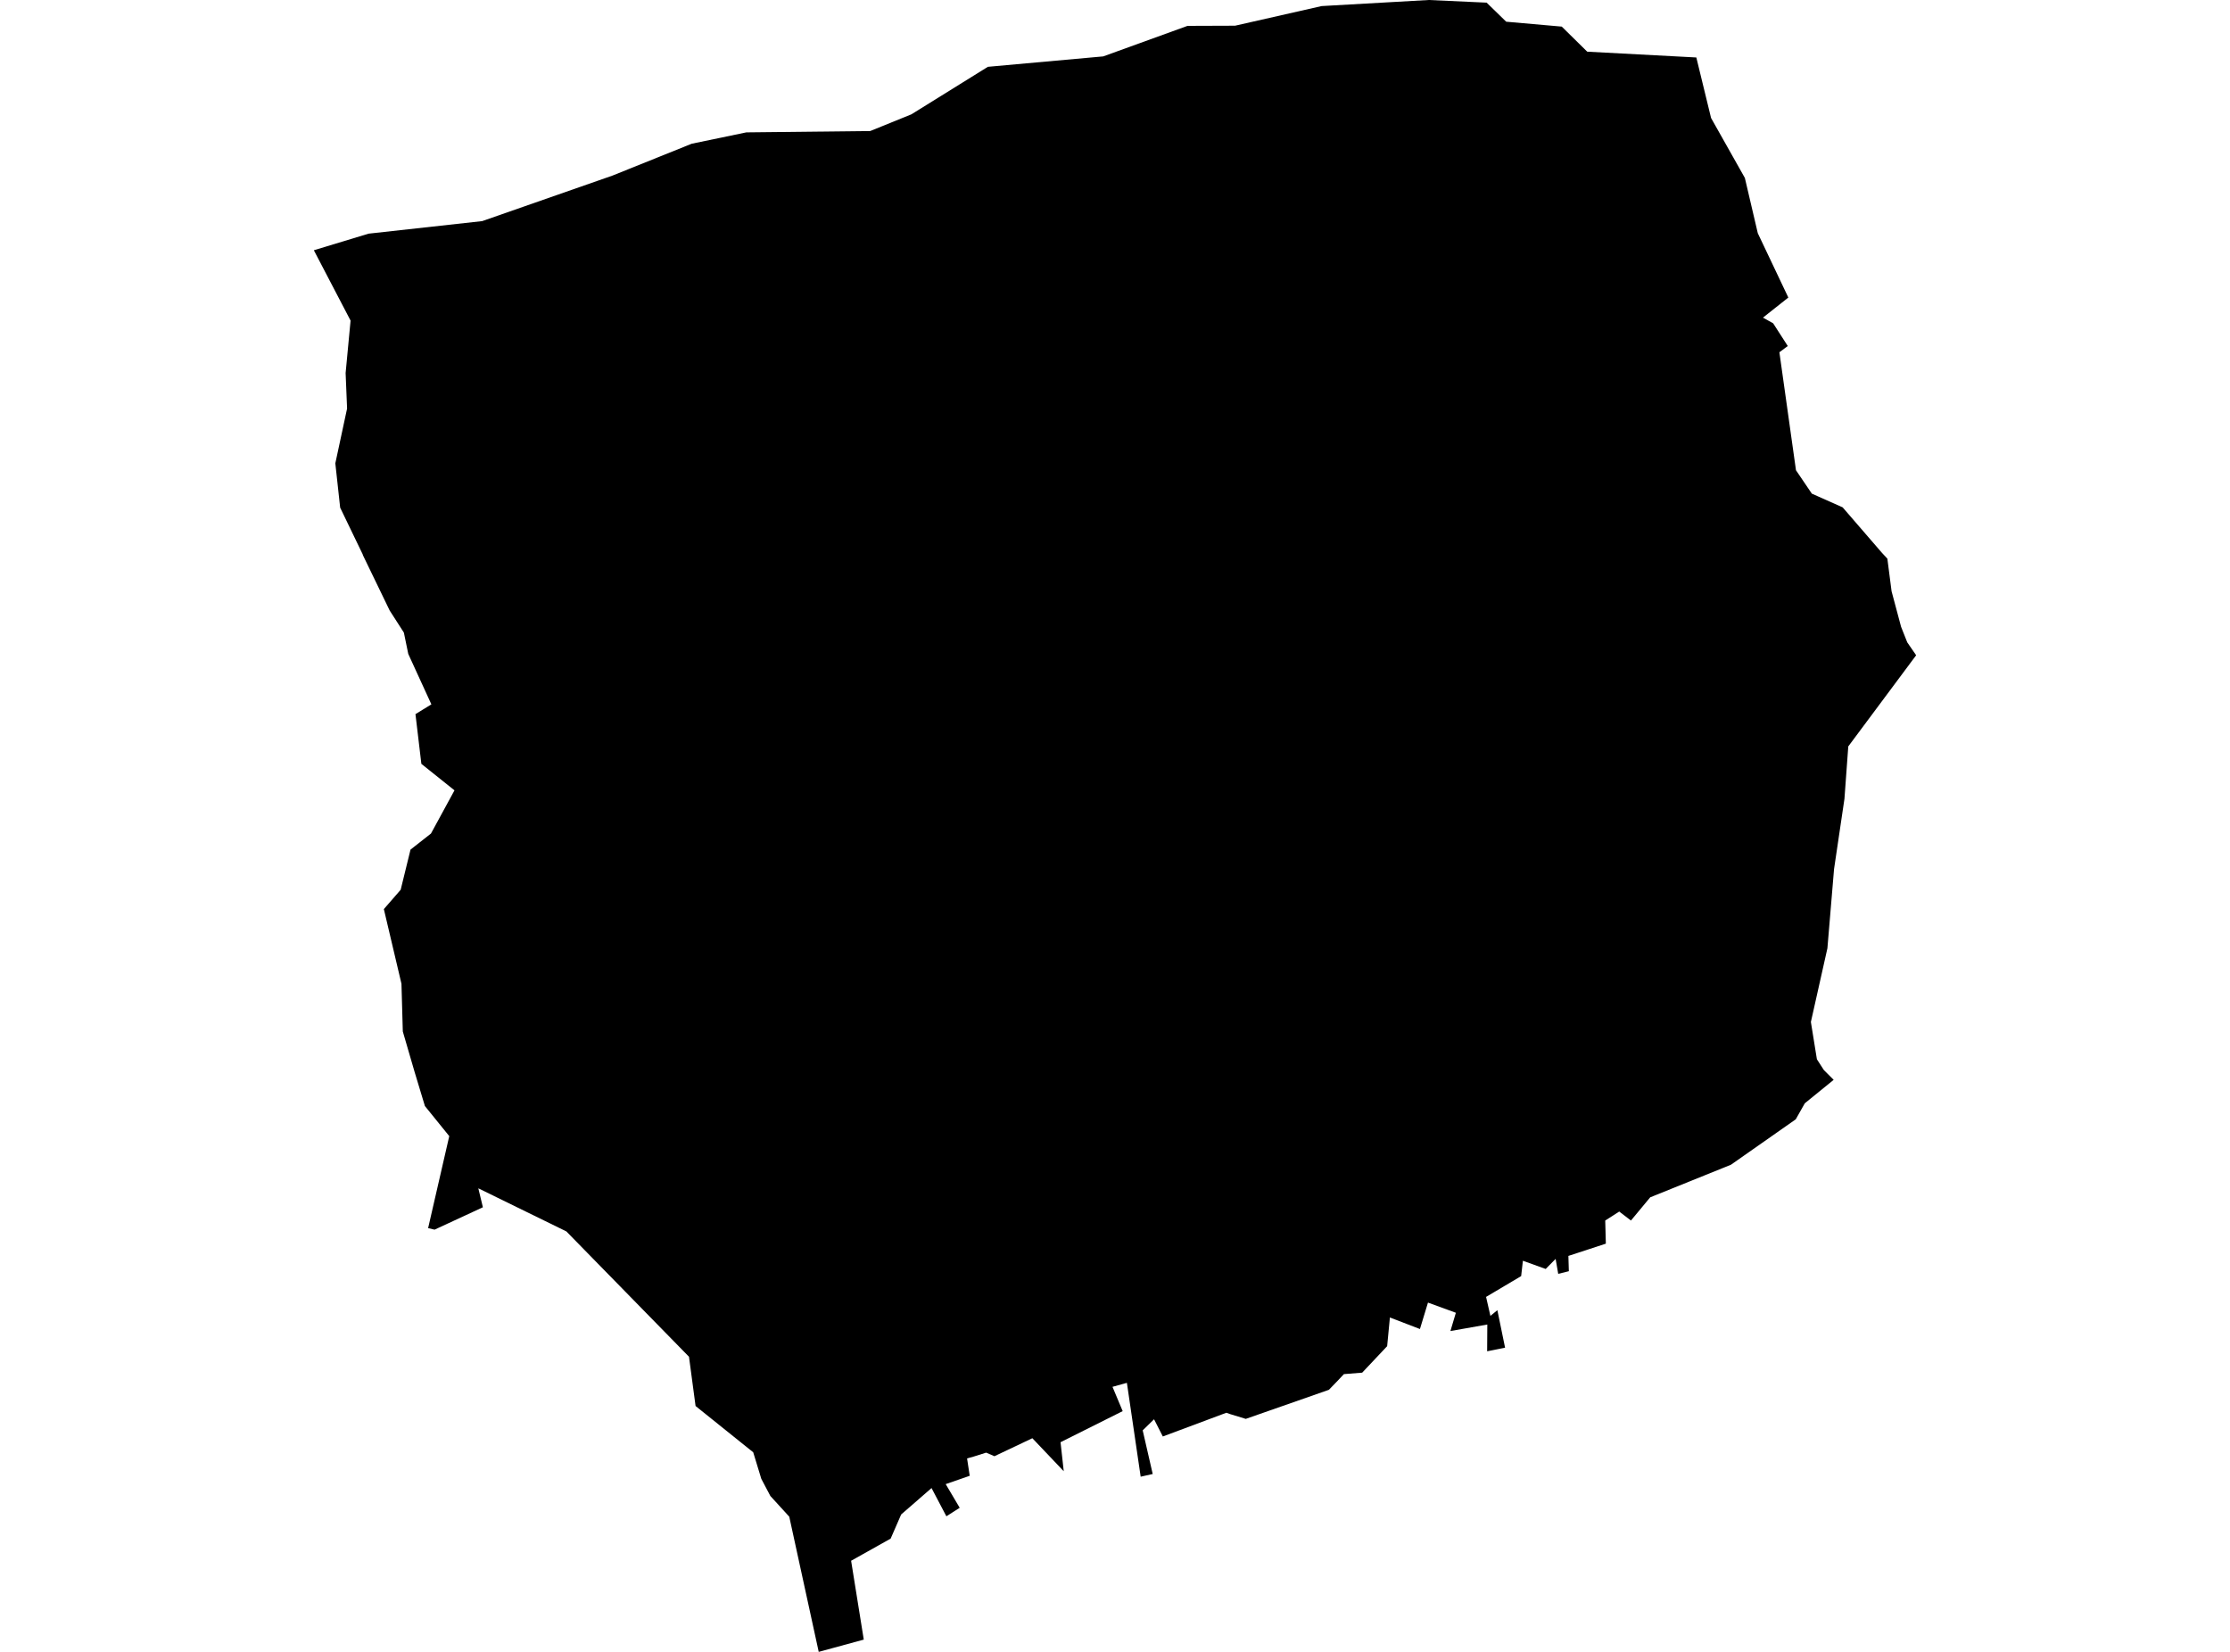 <?xml version='1.0'?>
<svg  baseProfile = 'tiny' width = '540' height = '400' stroke-linecap = 'round' stroke-linejoin = 'round' version='1.1' xmlns='http://www.w3.org/2000/svg'>
<path id='3723101001' title='3723101001'  d='M 410.771 13.917 414.339 28.569 422.523 43.086 425.655 56.472 433.049 72.05 426.907 76.912 429.372 78.287 432.913 83.788 430.884 85.3 434.901 113.869 438.741 119.534 446.203 122.857 455.722 133.873 457.029 135.276 458.051 143.174 460.352 151.78 461.85 155.553 464.001 158.671 447.565 180.745 446.639 193.436 444.12 210.445 442.513 229.618 438.51 247.471 439.967 256.499 441.655 259.114 444.025 261.483 437.039 267.161 434.846 271.042 419.146 282.045 399.604 289.93 394.934 295.554 392.101 293.375 388.71 295.554 388.86 301.151 379.791 304.119 379.9 307.823 377.326 308.463 376.7 304.841 374.29 307.279 368.774 305.29 368.352 309.008 359.855 314.046 360.904 318.636 362.592 317.26 364.458 326.343 360.114 327.215 360.155 320.733 351.221 322.312 352.542 317.887 345.788 315.422 343.841 321.822 336.569 319.03 335.902 325.975 329.856 332.389 325.43 332.743 323.864 334.405 321.794 336.543 301.667 343.583 297.841 342.412 296.969 342.098 281.582 347.845 279.457 343.678 276.707 346.361 279.131 356.928 276.216 357.582 272.88 334.854 269.394 335.821 271.859 341.704 256.811 349.234 257.588 356.261 249.989 348.267 240.797 352.625 238.809 351.753 235.786 352.706 234.179 353.156 234.819 357.364 229.005 359.379 232.395 365.112 229.168 367.168 225.573 360.332 218.22 366.732 215.673 372.574 206.1 377.94 209.164 397.031 198.256 400 191.121 367.264 186.545 362.252 184.353 358.099 182.392 351.672 168.434 340.464 166.841 328.535 137.141 298.182 115.83 287.751 116.933 292.34 105.235 297.76 103.669 297.392 108.789 275.114 102.893 267.829 100.415 259.631 97.541 249.772 97.215 238.224 92.952 220.14 97.024 215.456 99.407 205.733 104.364 201.838 110.056 191.38 102.035 184.966 100.605 172.928 104.459 170.559 98.862 158.344 97.8 153.183 94.368 147.845 87.887 134.445 87.818 134.214 82.371 122.925 81.2 112.194 84.046 98.931 83.692 90.325 84.891 77.633 75.999 60.598 89.248 56.581 116.756 53.544 148.294 42.527 167.494 34.806 180.731 32.056 210.73 31.729 220.698 27.684 239.218 16.178 267.147 13.658 287.56 6.264 299.08 6.223 320.037 1.471 345.979 0 359.991 0.64 364.73 5.256 378.184 6.441 384.353 12.514 410.771 13.917 Z' />
</svg>